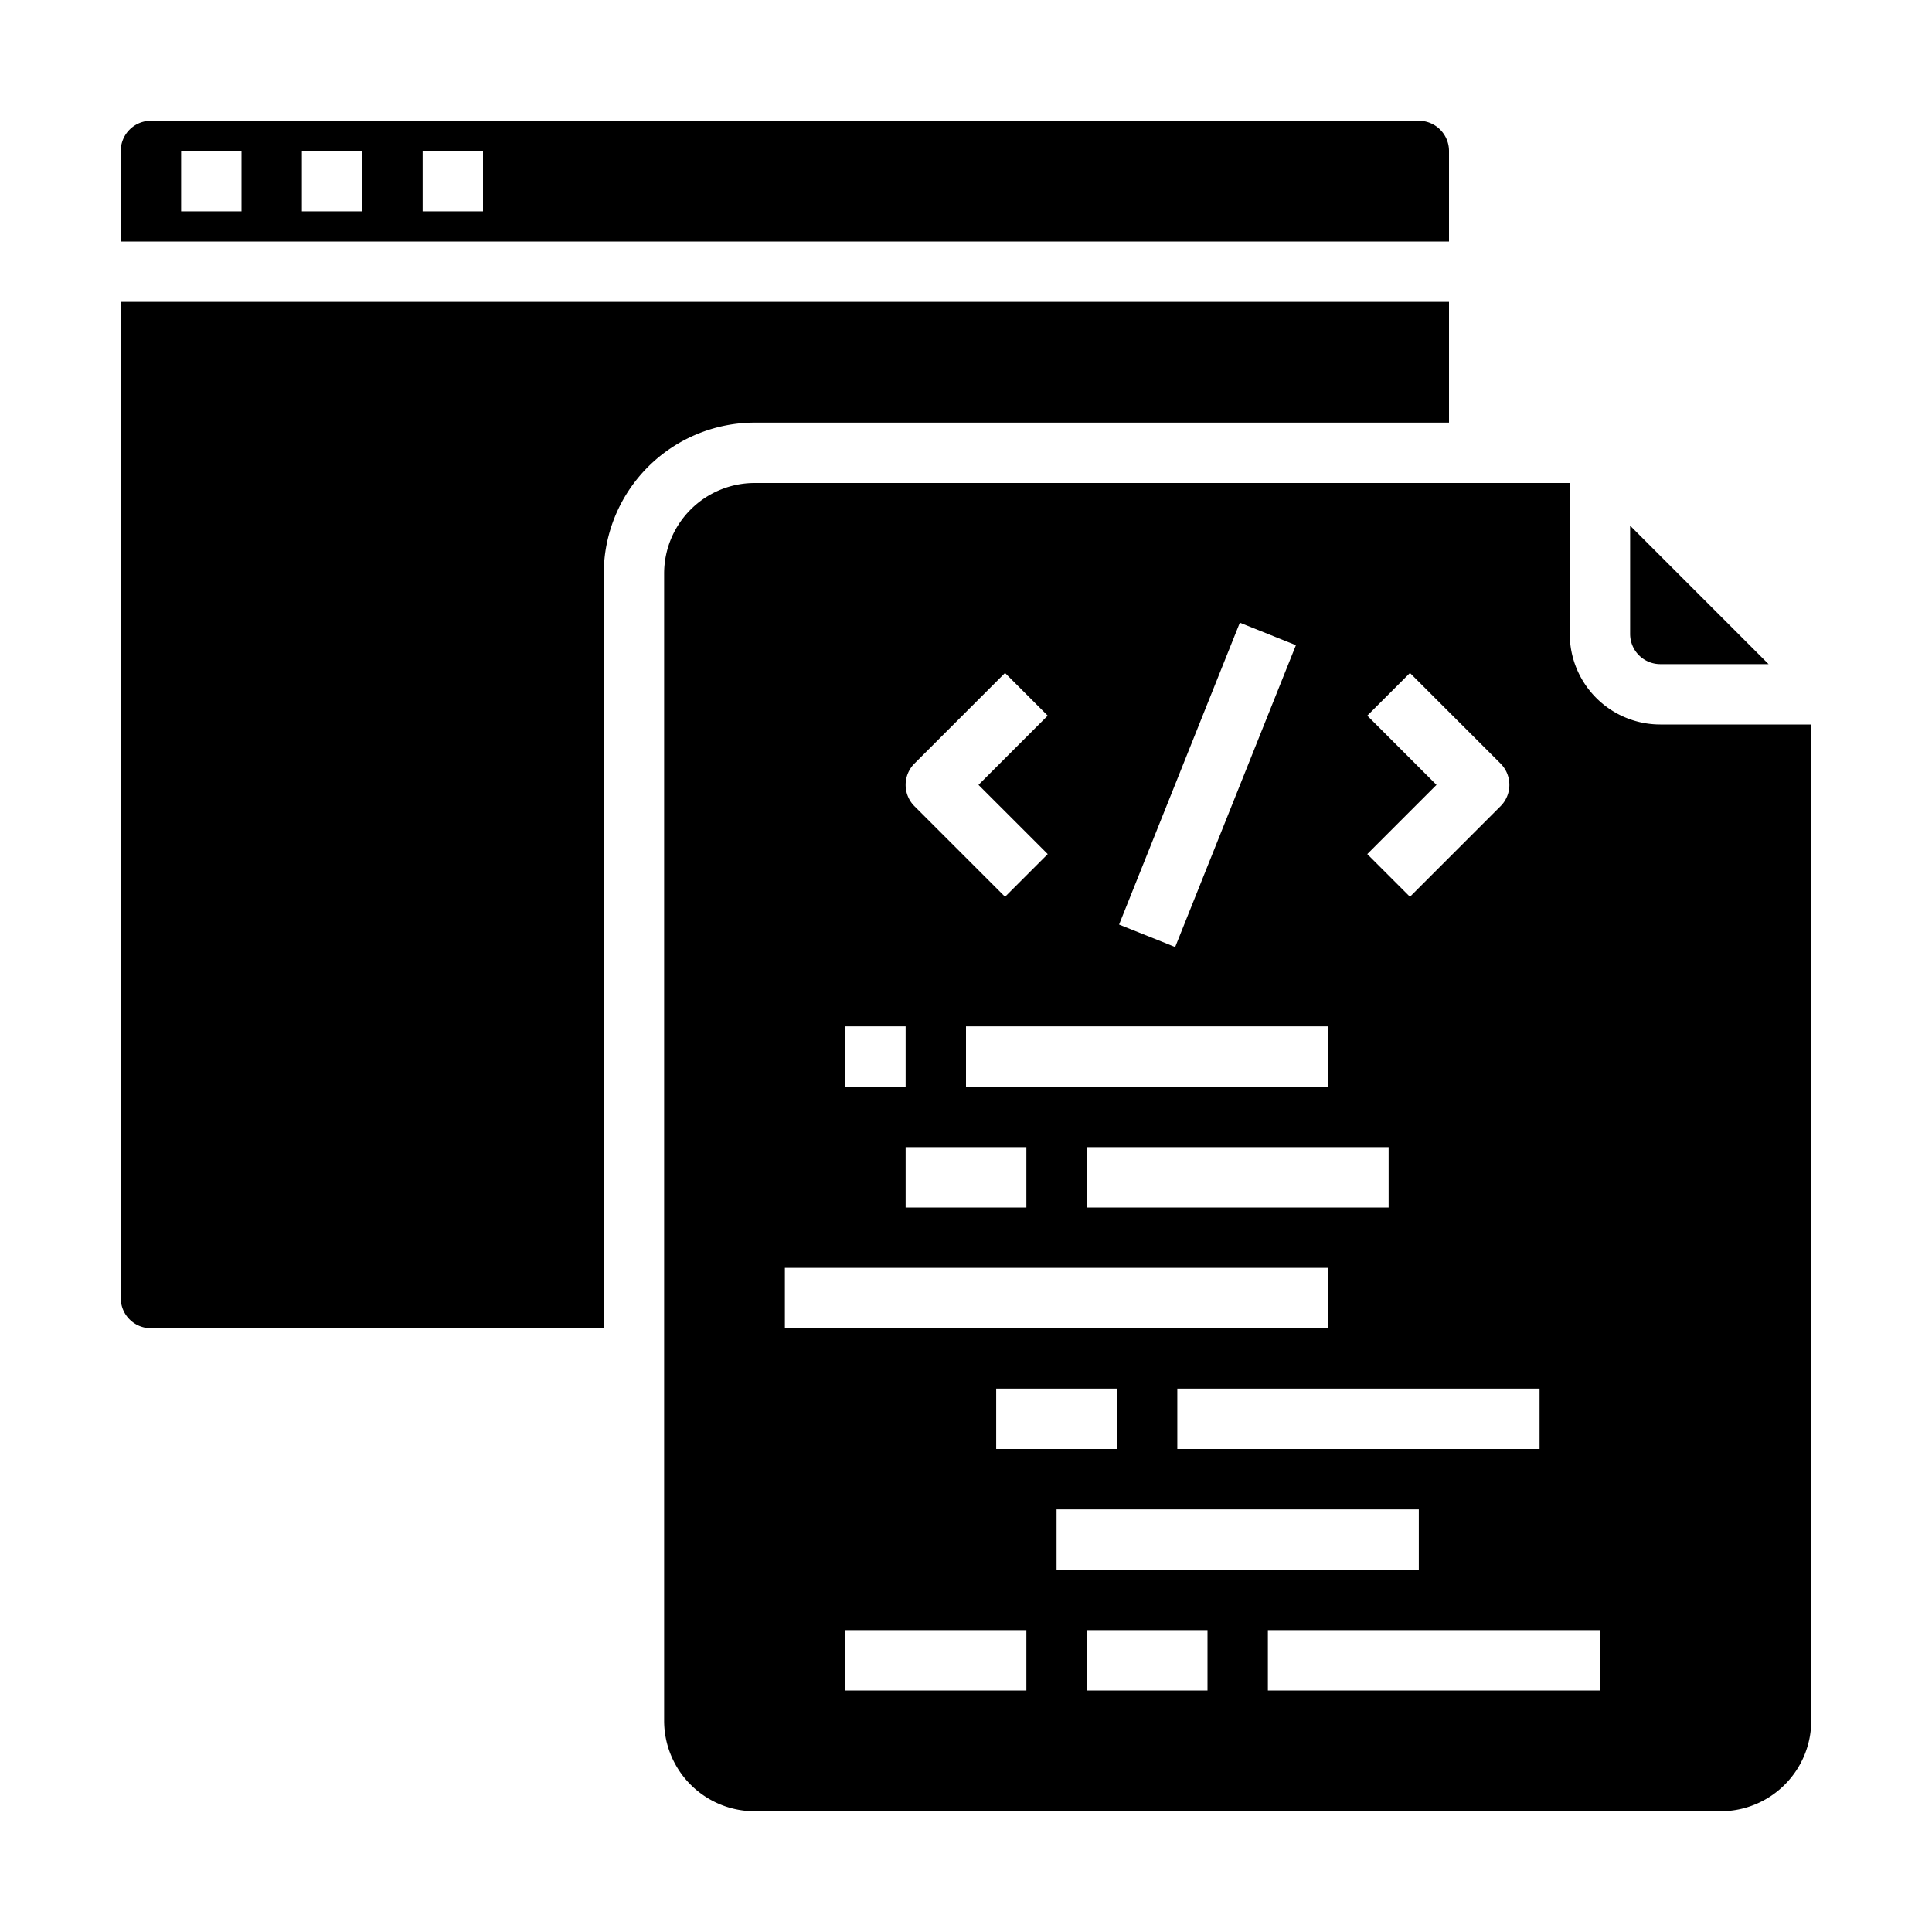 <svg xmlns="http://www.w3.org/2000/svg" viewBox="0 0 64 64" x="0px" y="0px"><g><path d="M60,24H55a3,3,0,0,1-3-3V16H25a3,3,0,0,0-3,3V57a3,3,0,0,0,3,3H57a3,3,0,0,0,3-3ZM51,46v2H39V46Zm-5-6H36V38H46Zm-.707-16.293,1.414-1.414,3,3a1,1,0,0,1,0,1.414l-3,3-1.414-1.414L47.586,26ZM44,36H32V34H44ZM34,38v2H30V38Zm7.071-17.372,1.858.744-4,10-1.858-.744ZM30.293,25.293l3-3,1.414,1.414L32.414,26l2.293,2.293-1.414,1.414-3-3A1,1,0,0,1,30.293,25.293ZM28,34h2v2H28Zm-2,8H44v2H26Zm11,4v2H33V46ZM34,56H28V54h6Zm1-6H47v2H35Zm5,6H36V54h4Zm13,0H42V54H53Z"></path><path d="M25,14H48V10H4V43a1,1,0,0,0,1,1H20V19A5.006,5.006,0,0,1,25,14Z"></path><path d="M58.586,22,54,17.414V21a1,1,0,0,0,1,1Z"></path><path d="M4,8H48V5a1,1,0,0,0-1-1H5A1,1,0,0,0,4,5ZM14,5h2V7H14ZM10,5h2V7H10ZM6,5H8V7H6Z"></path></g></svg>